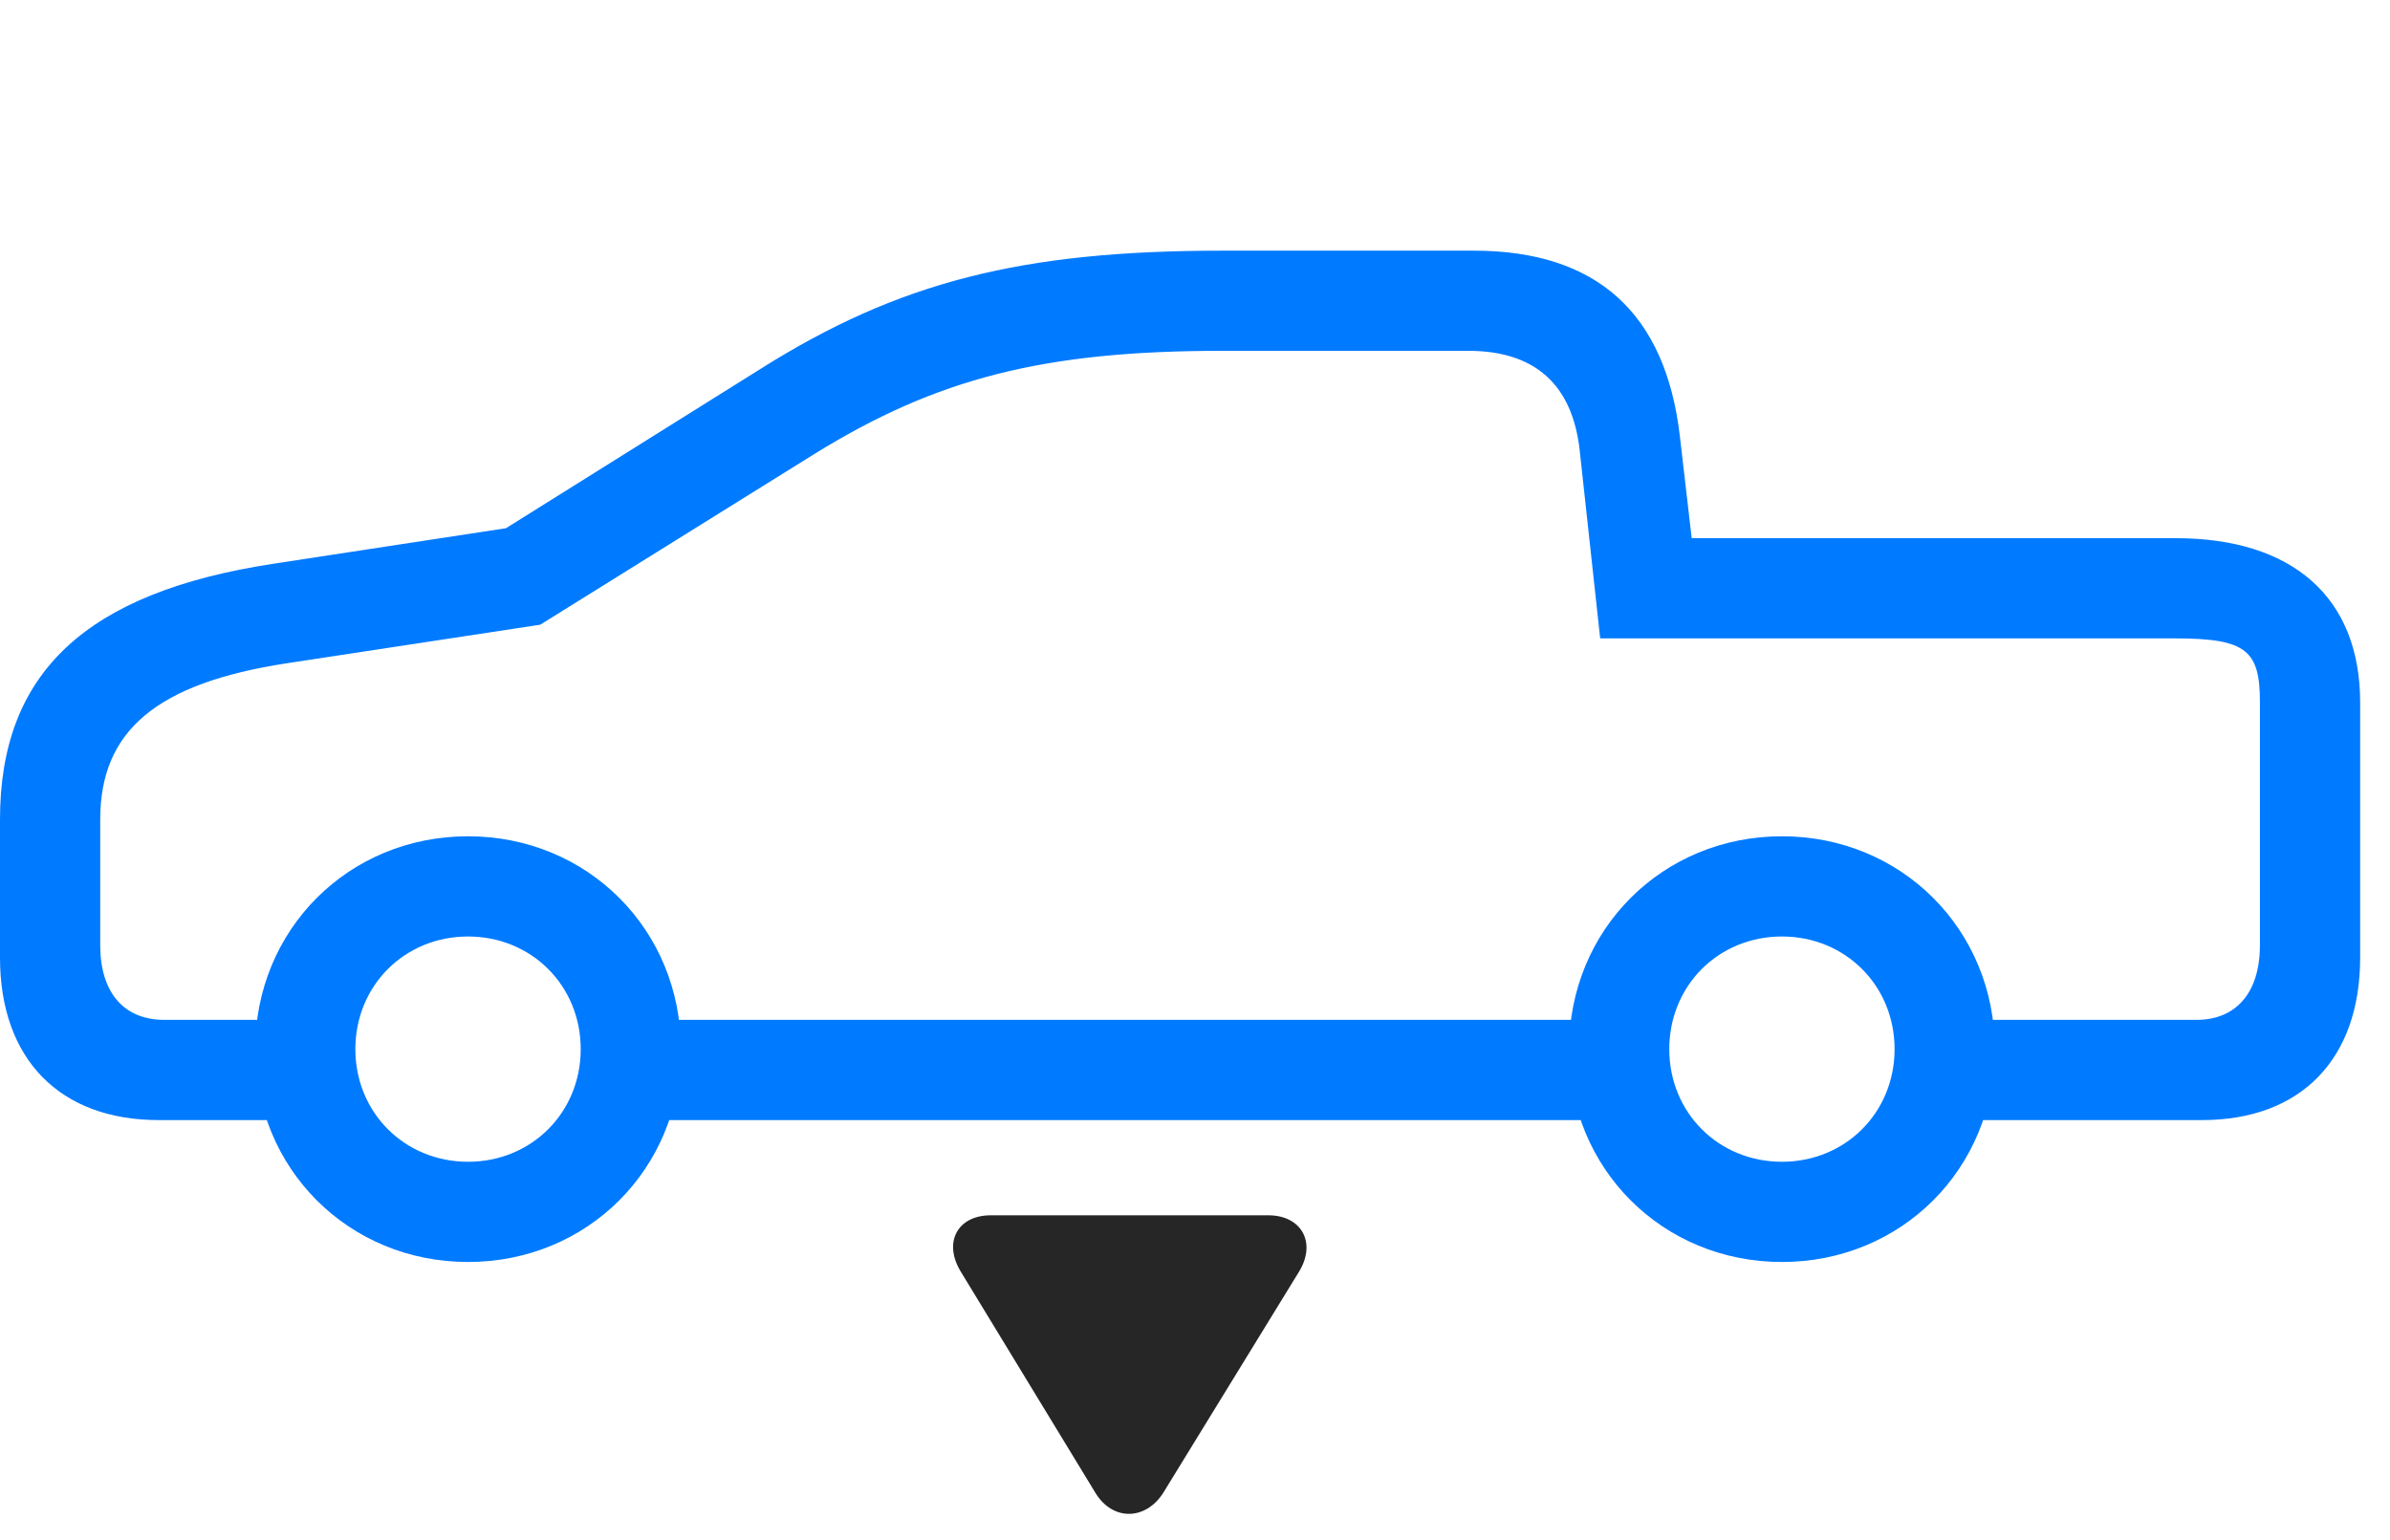 <svg width="45" height="29" viewBox="0 0 45 29" fill="none" xmlns="http://www.w3.org/2000/svg">
<path d="M2.988 21.091H6.129V19.204H3.094C2.332 19.204 1.887 18.689 1.887 17.798V15.431C1.887 13.755 2.953 12.864 5.402 12.489L10.172 11.763L15.328 8.552C17.637 7.122 19.652 6.606 23.016 6.606H27.645C28.898 6.606 29.602 7.239 29.742 8.47L30.129 12.021H40.969C42.305 12.021 42.551 12.255 42.551 13.228V17.798C42.551 18.689 42.105 19.204 41.355 19.204H36.68V21.091H41.461C43.324 21.091 44.438 19.942 44.438 18.032V13.228C44.438 11.235 43.148 10.134 40.969 10.134H31.852L31.629 8.212C31.359 5.892 30.059 4.72 27.75 4.72H23.016C19.242 4.72 16.922 5.306 14.32 6.946L9.527 9.946L5.156 10.614C1.605 11.153 0 12.677 0 15.431V18.032C0 19.942 1.125 21.091 2.988 21.091ZM11.625 21.091H30.797V19.204H11.625V21.091ZM8.812 23.763C11.062 23.763 12.82 22.005 12.82 19.755C12.82 17.505 11.062 15.747 8.812 15.747C6.562 15.747 4.805 17.505 4.805 19.755C4.805 22.005 6.562 23.763 8.812 23.763ZM8.812 21.876C7.617 21.876 6.691 20.95 6.691 19.755C6.691 18.56 7.617 17.634 8.812 17.634C10.008 17.634 10.934 18.56 10.934 19.755C10.934 20.95 10.008 21.876 8.812 21.876ZM33.551 23.763C35.801 23.763 37.559 22.005 37.559 19.755C37.559 17.505 35.801 15.747 33.551 15.747C31.301 15.747 29.543 17.505 29.543 19.755C29.543 22.005 31.301 23.763 33.551 23.763ZM33.551 21.876C32.355 21.876 31.43 20.95 31.43 19.755C31.43 18.56 32.355 17.634 33.551 17.634C34.746 17.634 35.672 18.56 35.672 19.755C35.672 20.95 34.746 21.876 33.551 21.876Z" fill="#007AFF"/>
<path d="M18.656 22.884C18.023 22.884 17.753 23.399 18.093 23.95L20.625 28.11C20.953 28.649 21.574 28.626 21.902 28.11L24.456 23.95C24.796 23.399 24.503 22.884 23.882 22.884H18.656Z" fill="black" fill-opacity="0.85"/>
</svg>
